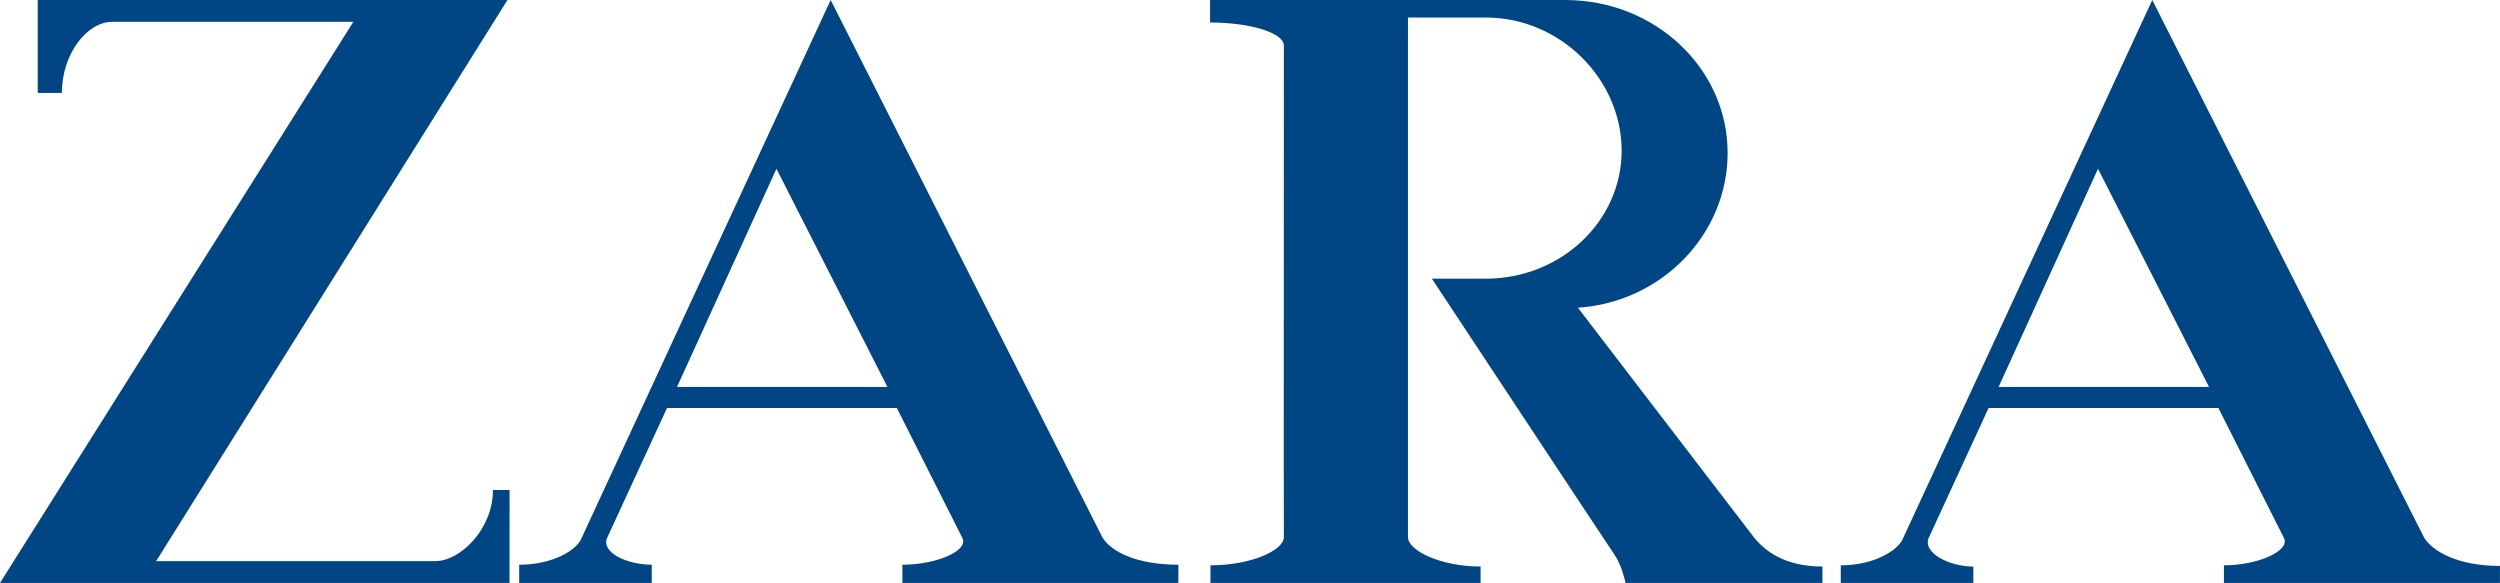 <?xml version="1.0" encoding="utf-8"?>
<!-- Generator: Adobe Illustrator 16.0.0, SVG Export Plug-In . SVG Version: 6.00 Build 0)  -->
<!DOCTYPE svg PUBLIC "-//W3C//DTD SVG 1.1//EN" "http://www.w3.org/Graphics/SVG/1.1/DTD/svg11.dtd">
<svg version="1.1" id="Layer_1" xmlns="http://www.w3.org/2000/svg" xmlns:xlink="http://www.w3.org/1999/xlink" x="0px" y="0px"
	 width="291.854px" height="68.054px" viewBox="0 0 291.854 68.054" enable-background="new 0 0 291.854 68.054"
	 xml:space="preserve">
<g>
	<path fill-rule="evenodd" clip-rule="evenodd" fill="#004685" d="M57.55,57.202c0,4.584-3.831,8.303-6.717,8.303l0,0H18.229
		L59.241,0H4.404v10.851h2.818l0,0c0-4.586,2.968-8.303,5.854-8.303l0,0h28.175L0,68.054h59.484l0.004-10.853H57.55L57.55,57.202
		L57.55,57.202L57.55,57.202z"/>
	<path fill-rule="evenodd" clip-rule="evenodd" fill="#004685" d="M105.345,65.926c3.979,0,7.846-1.646,6.976-3.175l0,0
		l-7.624-15.123H77.869l-6.991,15.165l0,0c-0.736,1.703,2.333,3.133,5.21,3.133l0,0v2.128H60.614l-0.002-2.128l0,0
		c3.978,0,6.775-1.742,7.287-3.12l0,0L96.974,0l31.731,62.751l0,0c1.014,1.651,3.988,3.175,8.864,3.175l0,0l-0.006,2.128h-32.217
		V65.926L105.345,65.926L105.345,65.926L105.345,65.926z M79.035,45.175l11.607-25.472l12.959,25.472H79.035L79.035,45.175
		L79.035,45.175L79.035,45.175z"/>
	<path fill-rule="evenodd" clip-rule="evenodd" fill="#004685" d="M141.266,2.628c4.722,0,8.614,1.217,8.614,2.687
		c0,11.672-0.026,57.381,0,57.381c0,1.562-3.848,3.3-8.565,3.3l0,0l-0.007,2.058h31.539v-1.916l0,0c-4.684,0-8.48-1.873-8.48-3.432
		l0,0V2.048h9.093l0,0c8.763,0,15.853,7.275,15.853,15.532c0,8.259-7.099,14.953-15.861,14.953l0,0h-6.293l0,0
		c0,0,21.322,32.276,21.352,32.276c0.842,1.223,1.257,3.245,1.257,3.245l0,0h22.985v-1.916l0,0c-4.425,0-6.74-1.838-8.02-3.438l0,0
		l-20.528-26.777l0,0c9.849-0.652,17.481-8.622,17.481-18.072C201.685,7.975,193.2,0,182.726,0l0,0h-41.46V2.628L141.266,2.628
		L141.266,2.628L141.266,2.628z"/>
	<path fill-rule="evenodd" clip-rule="evenodd" fill="#004685" d="M259.625,65.997c3.984,0,7.851-1.716,6.979-3.245l0,0
		l-7.626-15.123h-26.826l-6.991,15.165l0,0c-0.736,1.703,2.333,3.345,5.211,3.345l0,0v1.916h-15.478v-2.058l0,0
		c3.979,0,6.776-1.812,7.285-3.19l0,0L251.259,0l31.73,62.751l0,0c1.014,1.651,3.986,3.316,8.865,3.316l0,0l-0.008,1.986h-32.222
		V65.997L259.625,65.997L259.625,65.997L259.625,65.997z M233.319,45.175l11.605-25.472l12.961,25.472H233.319L233.319,45.175
		L233.319,45.175L233.319,45.175z"/>
</g>
</svg>
